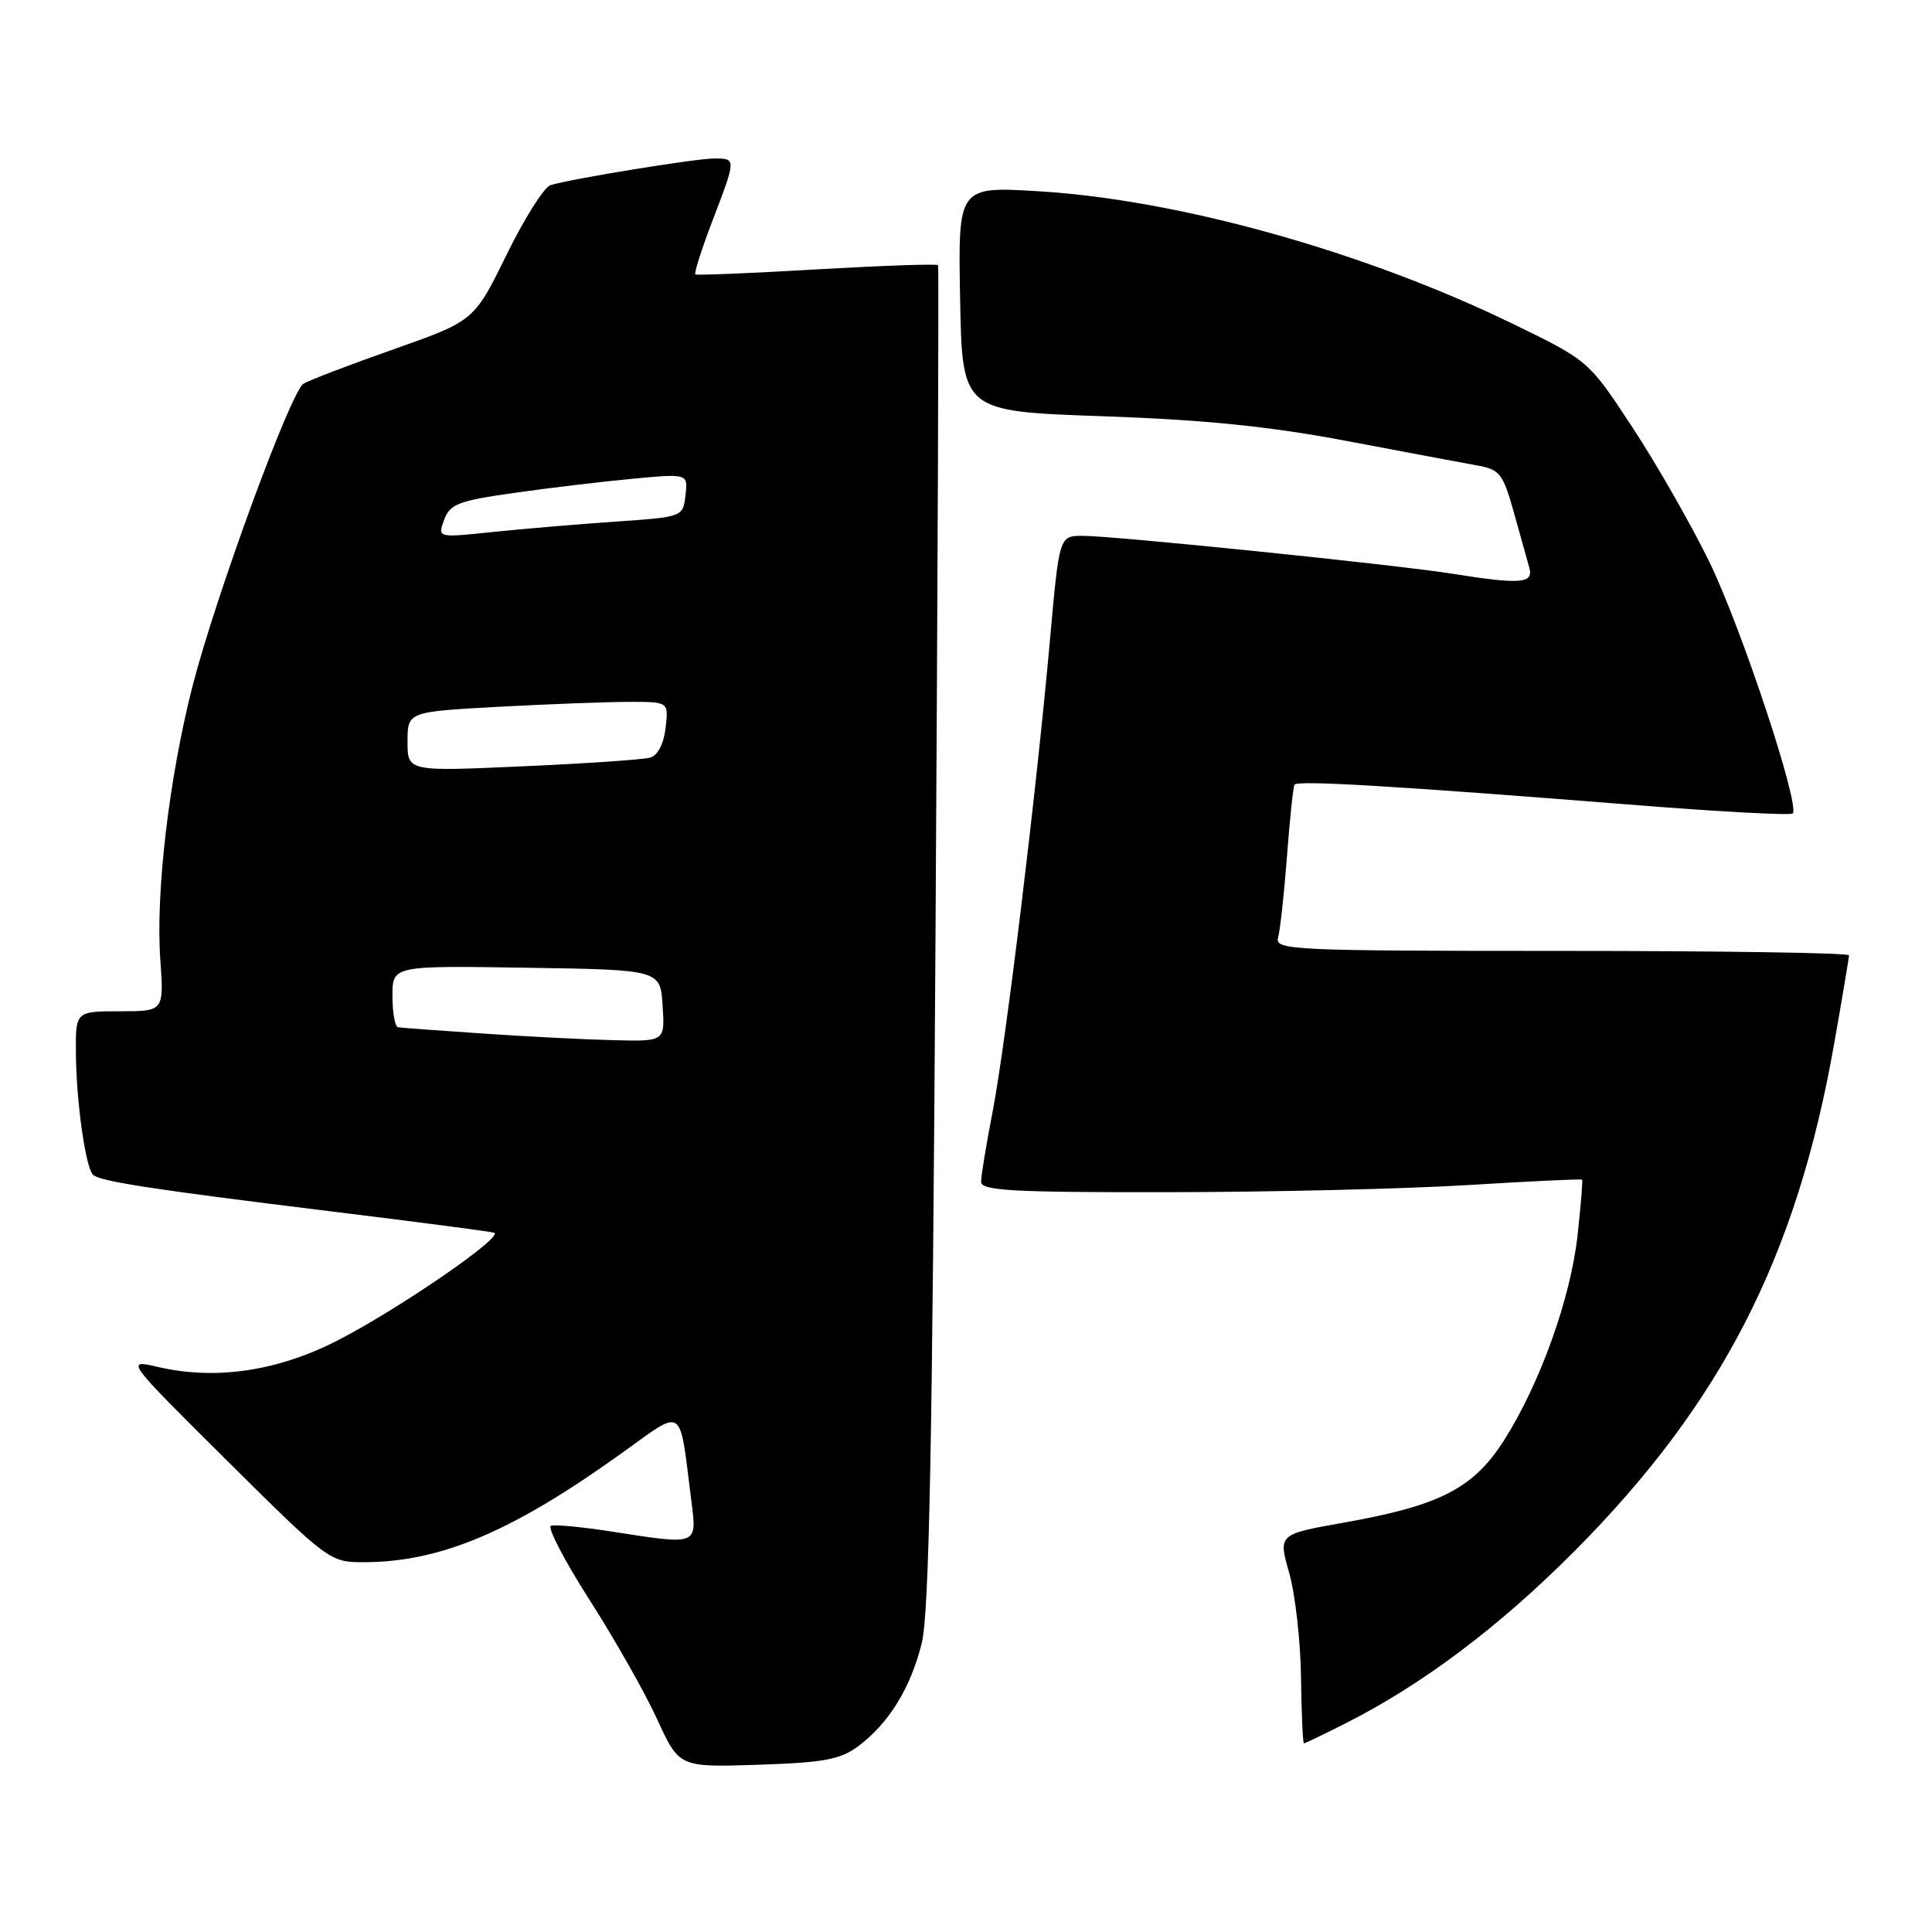 <?xml version="1.0" encoding="UTF-8" standalone="no"?>
<!DOCTYPE svg PUBLIC "-//W3C//DTD SVG 1.1//EN" "http://www.w3.org/Graphics/SVG/1.1/DTD/svg11.dtd" >
<svg xmlns="http://www.w3.org/2000/svg" xmlns:xlink="http://www.w3.org/1999/xlink" version="1.1" viewBox="0 0 256 256">
 <g >
 <path fill="currentColor"
d=" M 113.68 231.41 C 117.76 228.38 120.67 223.67 122.14 217.71 C 123.12 213.75 123.55 191.30 123.96 124.00 C 124.26 75.32 124.41 35.34 124.30 35.14 C 124.20 34.94 117.00 35.19 108.30 35.69 C 99.61 36.20 92.34 36.50 92.14 36.36 C 91.94 36.23 92.96 33.04 94.39 29.29 C 97.57 20.97 97.57 21.00 94.63 21.00 C 92.21 21.00 75.74 23.68 72.95 24.53 C 72.10 24.79 69.48 28.95 67.12 33.76 C 62.82 42.52 62.82 42.52 52.16 46.28 C 46.30 48.34 40.92 50.40 40.21 50.85 C 38.49 51.94 28.53 79.11 25.49 91.00 C 22.40 103.10 20.61 118.31 21.24 127.12 C 21.73 134.00 21.73 134.00 15.87 134.00 C 10.00 134.00 10.00 134.00 10.06 139.75 C 10.13 146.14 11.34 154.67 12.32 155.66 C 13.20 156.53 20.08 157.59 44.00 160.53 C 55.28 161.91 64.93 163.18 65.47 163.34 C 66.91 163.79 52.52 173.67 44.51 177.73 C 36.66 181.70 28.55 182.88 21.03 181.15 C 16.56 180.11 16.56 180.11 30.10 193.56 C 43.43 206.79 43.72 207.00 48.11 207.00 C 58.35 207.00 67.80 203.01 82.40 192.54 C 90.77 186.54 89.98 186.01 91.59 198.75 C 92.36 204.85 92.64 204.74 80.93 202.92 C 77.10 202.33 73.54 201.99 73.01 202.17 C 72.48 202.35 74.78 206.78 78.12 212.00 C 81.46 217.22 85.50 224.35 87.09 227.84 C 90.00 234.18 90.00 234.18 100.43 233.84 C 109.11 233.56 111.33 233.15 113.68 231.41 Z  M 178.28 228.36 C 188.50 223.19 198.64 215.56 208.56 205.60 C 228.09 185.99 238.05 166.57 243.02 138.39 C 244.11 132.21 245.00 126.90 245.00 126.58 C 245.00 126.26 227.87 126.00 206.93 126.00 C 171.16 126.00 168.89 125.89 169.35 124.25 C 169.62 123.29 170.15 118.45 170.53 113.50 C 170.90 108.55 171.35 104.26 171.53 103.97 C 171.89 103.37 185.08 104.16 215.77 106.60 C 227.46 107.54 237.26 108.07 237.54 107.79 C 238.56 106.77 230.77 83.25 226.52 74.50 C 224.11 69.55 219.52 61.52 216.32 56.65 C 210.50 47.79 210.50 47.79 200.50 42.93 C 180.84 33.36 156.24 26.48 137.72 25.35 C 126.94 24.69 126.94 24.69 127.22 39.60 C 127.50 54.50 127.50 54.50 146.00 55.15 C 159.63 55.62 168.18 56.49 178.50 58.44 C 186.20 59.90 193.97 61.36 195.76 61.68 C 198.73 62.21 199.16 62.77 200.59 67.88 C 201.45 70.97 202.38 74.29 202.65 75.25 C 203.22 77.32 201.46 77.46 192.50 76.03 C 184.98 74.83 147.63 71.00 143.46 71.00 C 140.36 71.00 140.36 71.00 139.13 84.75 C 137.32 104.98 133.26 138.35 131.52 147.34 C 130.68 151.65 130.00 155.81 130.00 156.59 C 130.00 157.77 134.09 158.00 154.75 157.97 C 168.36 157.96 186.24 157.53 194.47 157.03 C 202.71 156.52 209.53 156.20 209.64 156.31 C 209.74 156.41 209.47 159.72 209.04 163.65 C 208.12 172.01 204.08 183.30 199.31 190.82 C 195.25 197.21 190.82 199.50 178.04 201.76 C 169.37 203.30 169.37 203.30 170.82 208.40 C 171.62 211.20 172.33 217.44 172.39 222.25 C 172.45 227.06 172.63 231.00 172.78 231.00 C 172.94 231.00 175.41 229.81 178.28 228.36 Z  M 64.00 136.95 C 58.22 136.56 53.16 136.19 52.75 136.12 C 52.34 136.06 52.00 134.19 52.00 131.98 C 52.00 127.95 52.00 127.95 69.75 128.23 C 87.50 128.50 87.50 128.50 87.80 133.25 C 88.11 138.00 88.11 138.00 81.30 137.83 C 77.56 137.74 69.78 137.35 64.00 136.95 Z  M 54.00 98.27 C 54.00 94.31 54.00 94.31 66.16 93.65 C 72.84 93.29 80.63 93.00 83.46 93.00 C 88.60 93.00 88.60 93.00 88.19 96.47 C 87.95 98.58 87.15 100.11 86.14 100.39 C 85.24 100.65 77.64 101.17 69.25 101.54 C 54.00 102.23 54.00 102.23 54.00 98.27 Z  M 58.85 68.88 C 59.62 66.79 60.73 66.36 68.08 65.32 C 72.67 64.66 79.75 63.82 83.80 63.44 C 91.16 62.75 91.16 62.75 90.83 65.63 C 90.50 68.50 90.50 68.50 81.50 69.12 C 76.55 69.46 69.23 70.08 65.23 70.50 C 57.97 71.26 57.97 71.26 58.85 68.88 Z "/>
</g>
</svg>